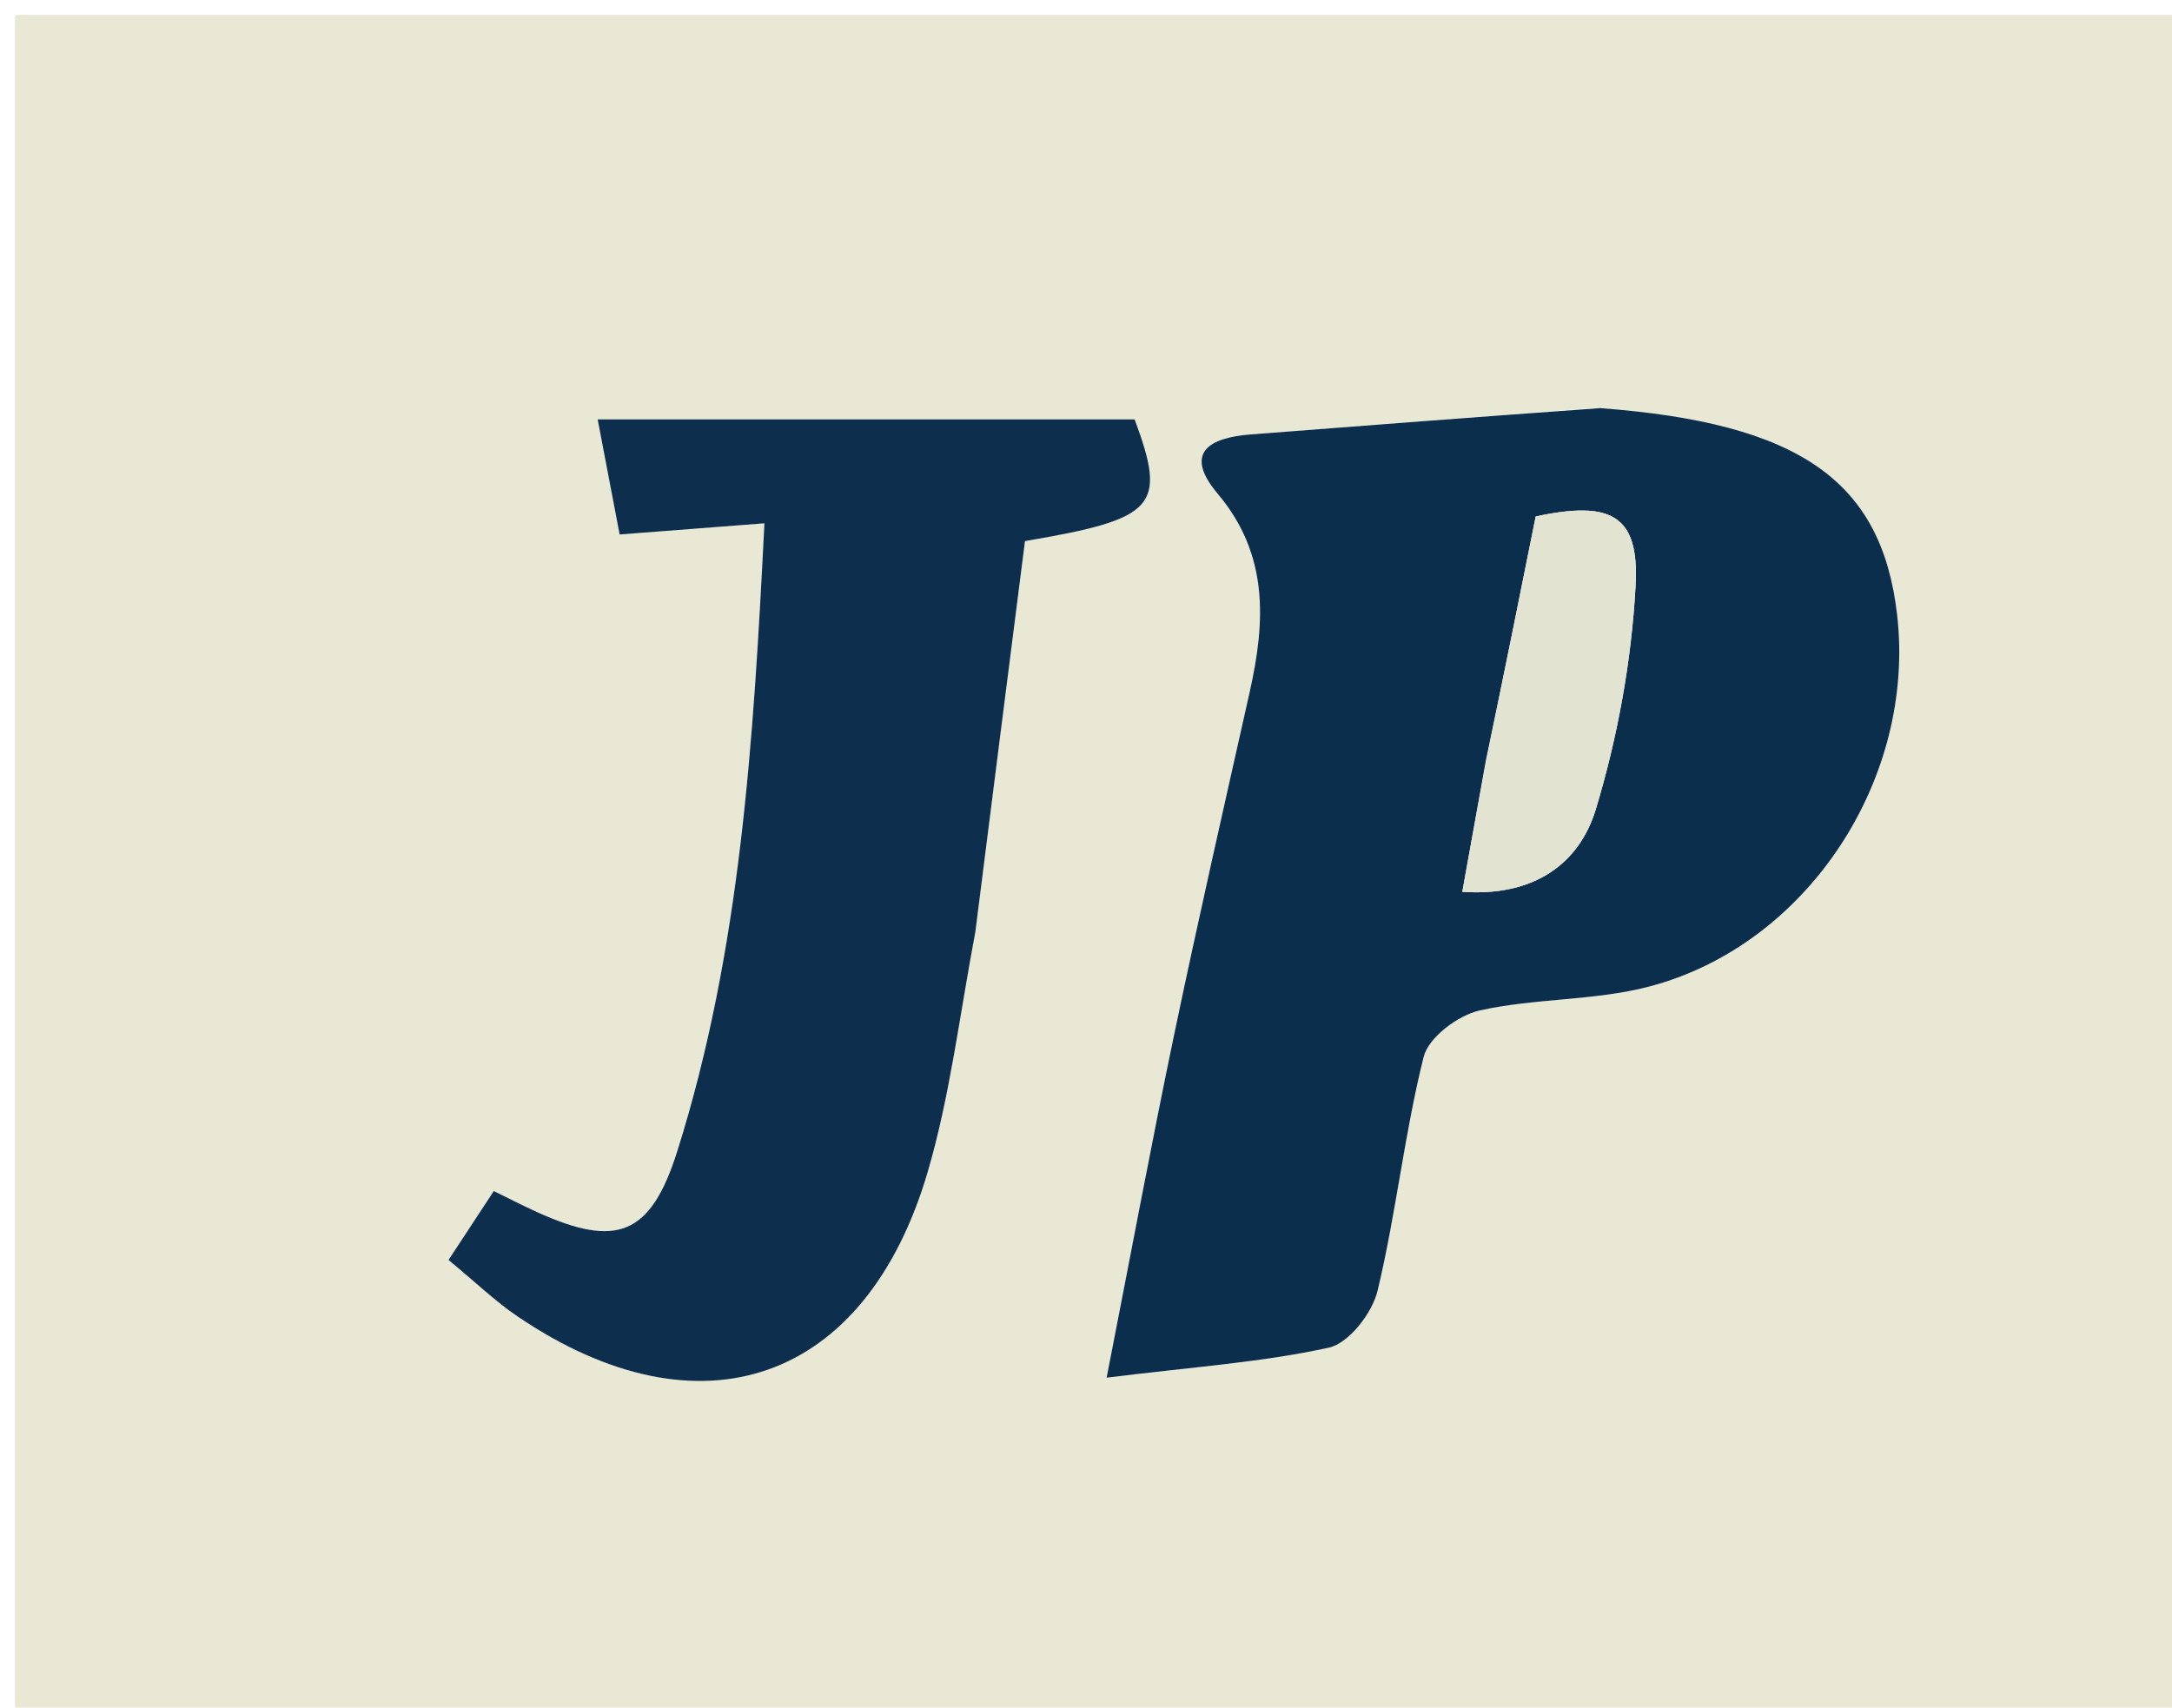 <svg version="1.1" id="Layer_1" xmlns="http://www.w3.org/2000/svg" xmlns:xlink="http://www.w3.org/1999/xlink" x="0px" y="0px"
	 width="100%" viewBox="0 0 145 114" enable-background="new 0 0 145 114" xml:space="preserve">
<path fill="#E8E8D5" opacity="1" stroke="none" 
	d="
M103,115 
	C68.667,115 34.833,115 1,115 
	C1,77 1,39 1,1 
	C49.333,1 97.667,1 146,1 
	C146,39 146,77 146,115 
	C131.833,115 117.667,115 103,115 
M106.358,27.245 
	C98.736,27.83 91.114,28.407 83.492,29.003 
	C80.782,29.215 78.952,30.185 81.294,32.966 
	C84.702,37.012 84.485,41.47 83.435,46.162 
	C81.73,53.774 79.994,61.38 78.397,69.014 
	C76.887,76.238 75.538,83.496 73.876,91.975 
	C79.67,91.255 84.266,90.948 88.715,89.97 
	C90.048,89.677 91.607,87.664 91.965,86.176 
	C93.204,81.019 93.753,75.693 95.044,70.553 
	C95.371,69.251 97.339,67.782 98.792,67.458 
	C102.491,66.632 106.434,66.822 110.086,65.867 
	C120.668,63.1 127.915,51.989 126.649,41.034 
	C125.62,32.124 120.162,28.241 106.358,27.245 
M65.158,61.778 
	C66.249,53.219 67.339,44.661 68.427,36.124 
	C77.212,34.638 77.9,33.809 75.748,27.999 
	C63.871,27.999 52.16,27.999 39.899,27.999 
	C40.49,31.093 40.938,33.441 41.366,35.683 
	C44.807,35.418 47.69,35.195 51.032,34.937 
	C50.297,49.515 49.446,63.419 45.22,76.837 
	C43.43,82.521 41.15,83.318 35.864,80.926 
	C34.994,80.532 34.144,80.091 32.965,79.516 
	C31.879,81.169 30.95,82.583 29.942,84.117 
	C31.733,85.593 33.054,86.871 34.552,87.887 
	C46.718,96.133 57.784,92.336 61.926,78.261 
	C63.419,73.189 64.046,67.862 65.158,61.778 
z"/>
<path fill="#0C2E4D" opacity="1" stroke="none" 
	d="
M106.816,27.247 
	C120.162,28.241 125.62,32.124 126.649,41.034 
	C127.915,51.989 120.668,63.1 110.086,65.867 
	C106.434,66.822 102.491,66.632 98.792,67.458 
	C97.339,67.782 95.371,69.251 95.044,70.553 
	C93.753,75.693 93.204,81.019 91.965,86.176 
	C91.607,87.664 90.048,89.677 88.715,89.97 
	C84.266,90.948 79.67,91.255 73.876,91.975 
	C75.538,83.496 76.887,76.238 78.397,69.014 
	C79.994,61.38 81.73,53.774 83.435,46.162 
	C84.485,41.47 84.702,37.012 81.294,32.966 
	C78.952,30.185 80.782,29.215 83.492,29.003 
	C91.114,28.407 98.736,27.83 106.816,27.247 
M99.197,50.769 
	C98.685,53.621 98.172,56.474 97.622,59.538 
	C102.44,59.878 105.442,57.633 106.534,54.026 
	C107.994,49.205 108.92,44.103 109.191,39.074 
	C109.444,34.379 107.538,33.402 102.522,34.481 
	C101.488,39.629 100.452,44.788 99.197,50.769 
z"/>
<path fill="#0D2F4D" opacity="1" stroke="none" 
	d="
M65.113,62.214 
	C64.046,67.862 63.419,73.189 61.926,78.261 
	C57.784,92.336 46.718,96.133 34.552,87.887 
	C33.054,86.871 31.733,85.593 29.942,84.117 
	C30.95,82.583 31.879,81.169 32.965,79.516 
	C34.144,80.091 34.994,80.532 35.864,80.926 
	C41.15,83.318 43.43,82.521 45.22,76.837 
	C49.446,63.419 50.297,49.515 51.032,34.937 
	C47.69,35.195 44.807,35.418 41.366,35.683 
	C40.938,33.441 40.49,31.093 39.899,27.999 
	C52.16,27.999 63.871,27.999 75.748,27.999 
	C77.9,33.809 77.212,34.638 68.427,36.124 
	C67.339,44.661 66.249,53.219 65.113,62.214 
z"/>
<path fill="#E2E3D1" opacity="1" stroke="none" 
	d="
M99.307,50.358 
	C100.452,44.788 101.488,39.629 102.522,34.481 
	C107.538,33.402 109.444,34.379 109.191,39.074 
	C108.92,44.103 107.994,49.205 106.534,54.026 
	C105.442,57.633 102.44,59.878 97.622,59.538 
	C98.172,56.474 98.685,53.621 99.307,50.358 
z"/>
</svg>